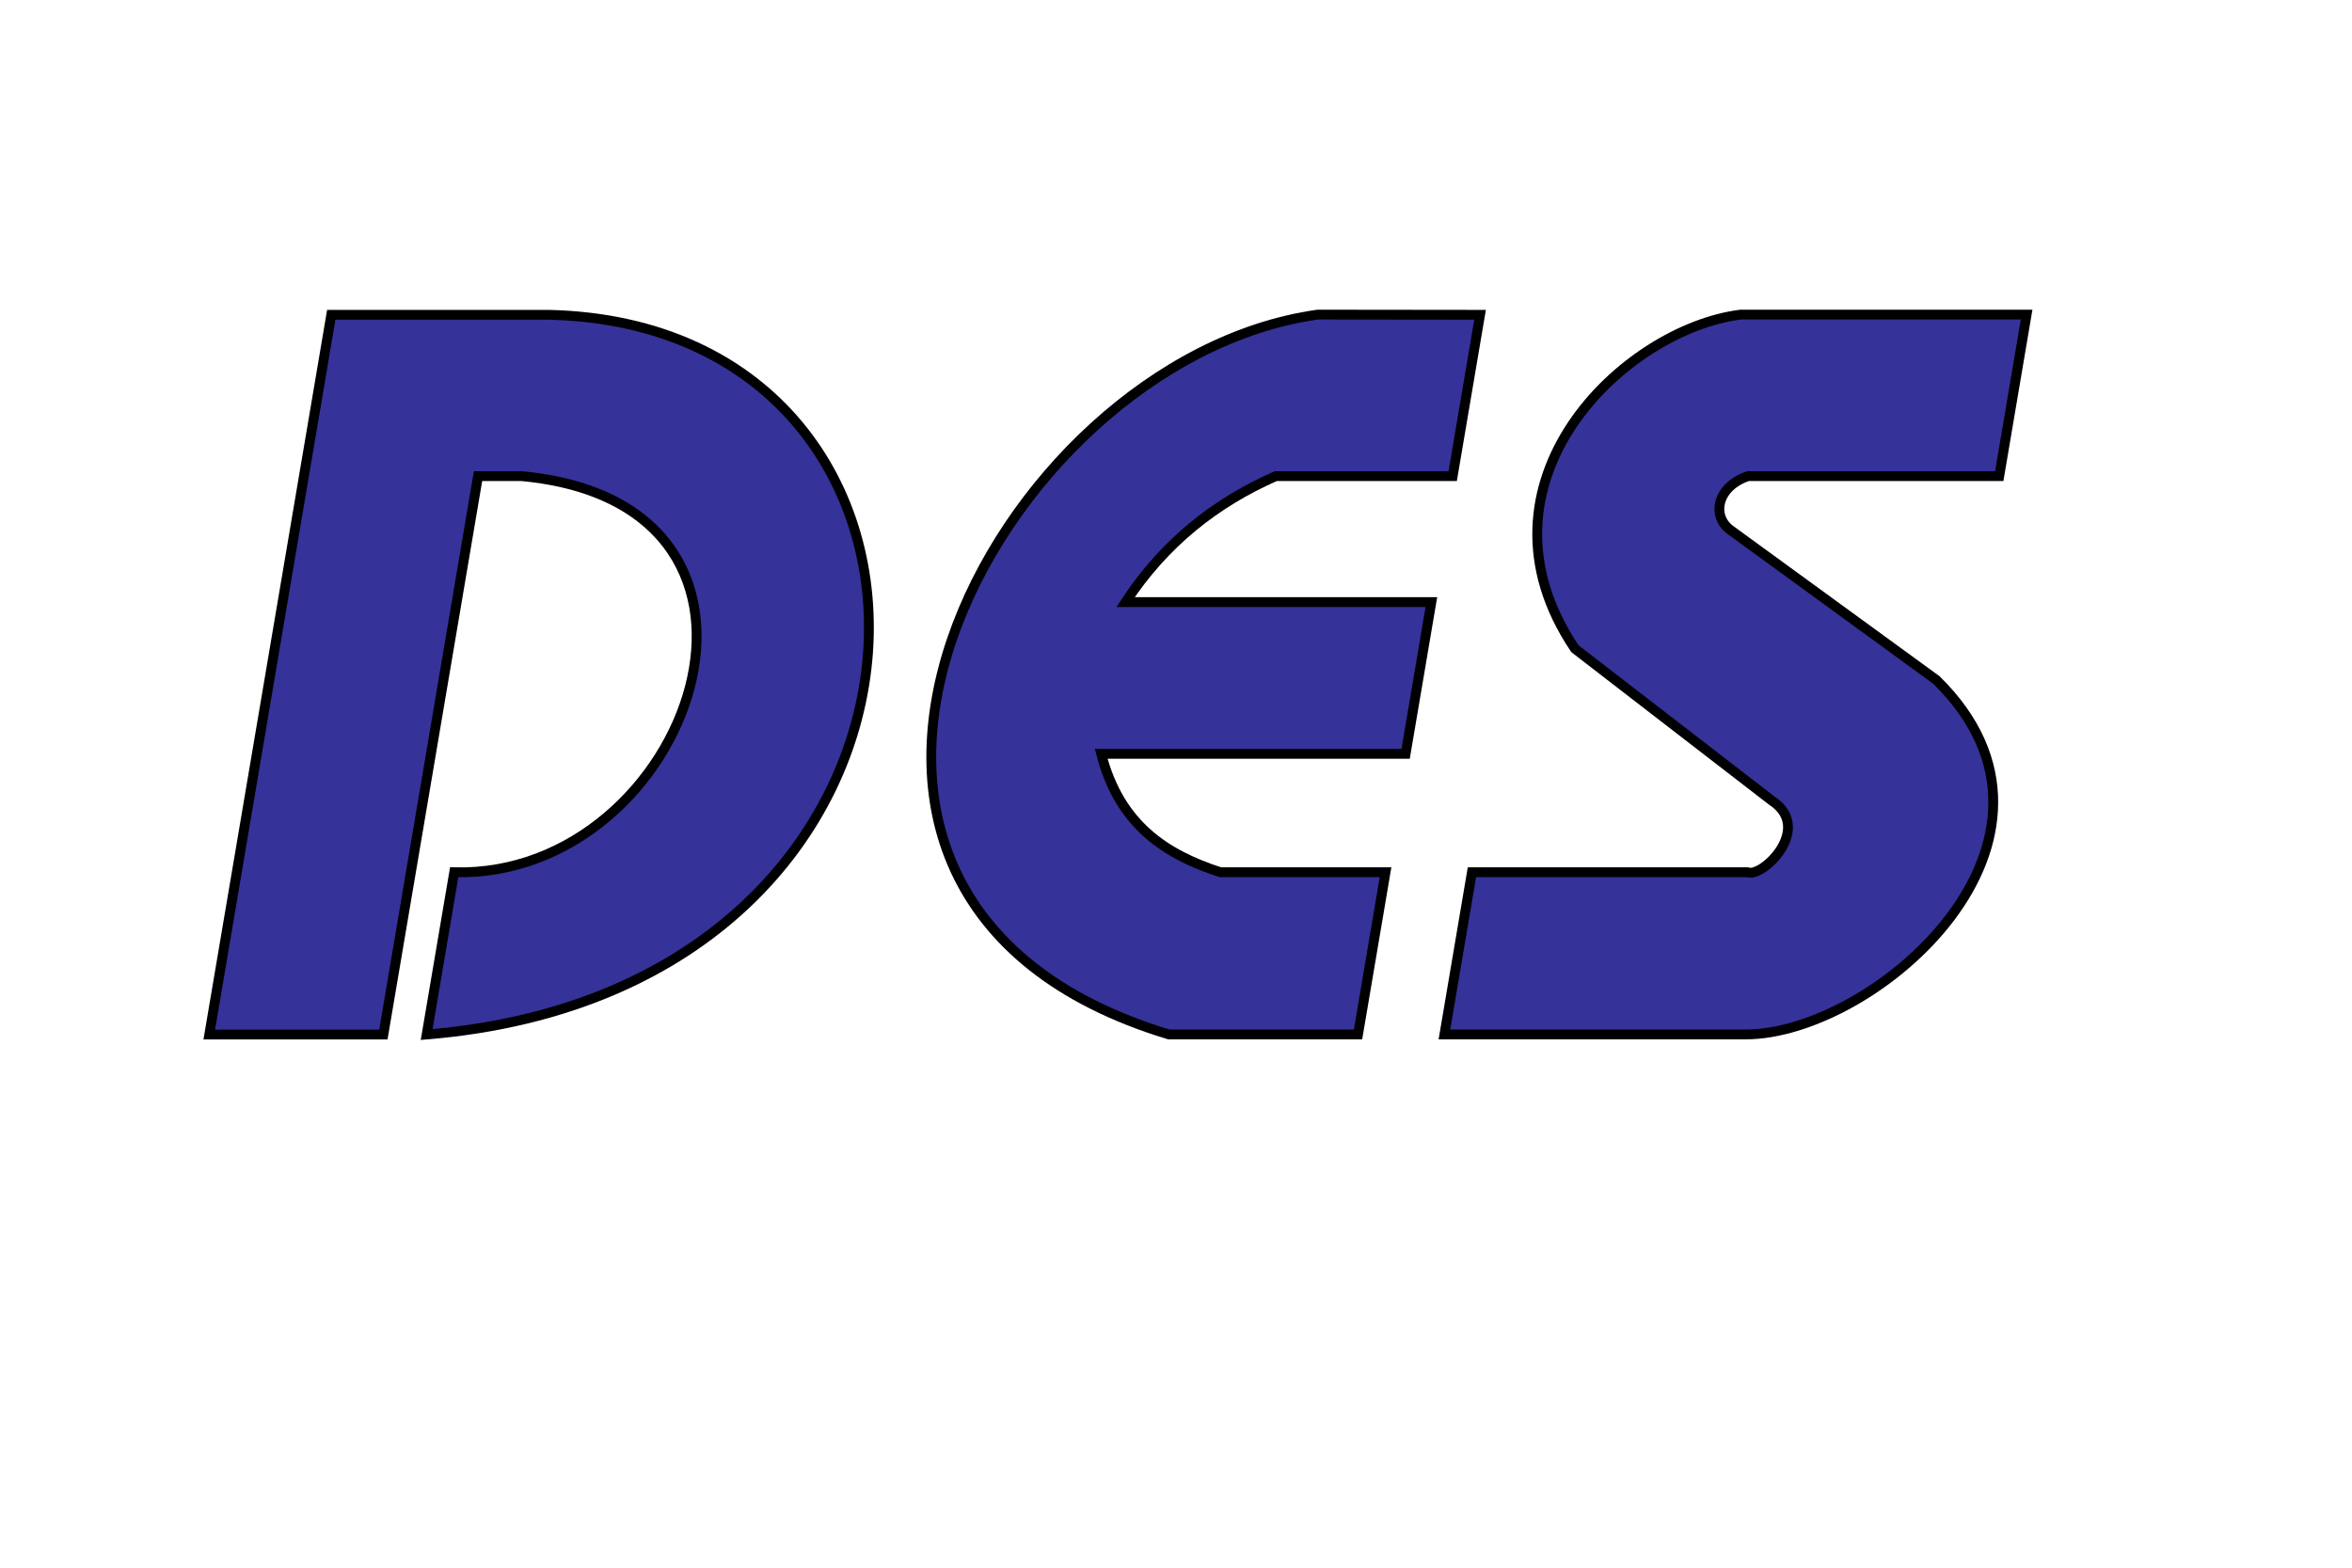 <?xml version="1.0" encoding="UTF-8" standalone="no"?>
<!-- Created with Inkscape (http://www.inkscape.org/) -->

<svg
   xmlns:dc="http://purl.org/dc/elements/1.1/"
   xmlns:cc="http://creativecommons.org/ns#"
   xmlns:rdf="http://www.w3.org/1999/02/22-rdf-syntax-ns#"
   xmlns:svg="http://www.w3.org/2000/svg"
   xmlns="http://www.w3.org/2000/svg"
   xmlns:sodipodi="http://sodipodi.sourceforge.net/DTD/sodipodi-0.dtd"
   xmlns:inkscape="http://www.inkscape.org/namespaces/inkscape"
   width="6.35cm"
   height="4.233cm"
   viewBox="0 0 63.5 42.333"
   version="1.1"
   id="svg8"
   inkscape:version="0.92.3 (2405546, 2018-03-11)"
   sodipodi:docname="des_scalable.svg">
  <defs
     id="defs2" />
  <sodipodi:namedview
     id="base"
     pagecolor="#ffffff"
     bordercolor="#666666"
     borderopacity="1.0"
     inkscape:pageopacity="0.0"
     inkscape:pageshadow="2"
     inkscape:zoom="1.28"
     inkscape:cx="111.86527"
     inkscape:cy="61.617082"
     inkscape:document-units="cm"
     inkscape:current-layer="layer1"
     showgrid="false"
     units="cm"
     showguides="true"
     inkscape:window-width="1366"
     inkscape:window-height="745"
     inkscape:window-x="0"
     inkscape:window-y="0"
     inkscape:window-maximized="1"
     inkscape:guide-bbox="true"
     inkscape:measure-start="776.239,3721.69"
     inkscape:measure-end="655.018,3872.69">
    <sodipodi:guide
       position="8.757,32.737"
       orientation="0.986,-0.167"
       id="guide1097"
       inkscape:locked="false"
       inkscape:label=""
       inkscape:color="rgb(255,152,0)" />
    <sodipodi:guide
       position="12.776,28.717"
       orientation="0.986,-0.167"
       id="guide1103"
       inkscape:locked="false"
       inkscape:label=""
       inkscape:color="rgb(0,0,255)" />
    <sodipodi:guide
       position="12.26,18.778"
       orientation="0.986,-0.167"
       id="guide1105"
       inkscape:locked="false"
       inkscape:label=""
       inkscape:color="rgb(0,0,255)" />
    <sodipodi:guide
       position="39.96,33.833"
       orientation="0.986,-0.167"
       id="guide1107"
       inkscape:locked="false"
       inkscape:label=""
       inkscape:color="rgb(0,0,255)" />
    <sodipodi:guide
       position="39.74,18.778"
       orientation="0.986,-0.167"
       id="guide1109"
       inkscape:locked="false"
       inkscape:label=""
       inkscape:color="rgb(0,0,255)" />
    <sodipodi:guide
       position="38.998,14.398"
       orientation="0,1"
       id="guide1111"
       inkscape:locked="false"
       inkscape:label=""
       inkscape:color="rgb(255,152,0)" />
    <sodipodi:guide
       position="39.96,33.838"
       orientation="0,1"
       id="guide1113"
       inkscape:locked="false"
       inkscape:label=""
       inkscape:color="rgb(255,152,0)" />
    <sodipodi:guide
       position="38.645,26.074"
       orientation="0,1"
       id="guide1115"
       inkscape:locked="false" />
    <sodipodi:guide
       position="37.951,21.976"
       orientation="0,1"
       id="guide1117"
       inkscape:locked="false" />
    <sodipodi:guide
       position="14.074,29.476"
       orientation="0,1"
       id="guide1119"
       inkscape:locked="false" />
    <sodipodi:guide
       position="52.386,23.675"
       orientation="-0.611,-0.792"
       id="guide1121"
       inkscape:locked="false"
       inkscape:label=""
       inkscape:color="rgb(0,0,255)" />
    <sodipodi:guide
       position="48.732,20.021"
       orientation="-0.611,-0.792"
       id="guide1123"
       inkscape:locked="false"
       inkscape:label=""
       inkscape:color="rgb(0,0,255)" />
    <sodipodi:guide
       position="39.74,18.778"
       orientation="0,1"
       id="guide1125"
       inkscape:locked="false" />
    <sodipodi:guide
       position="18.184,21.976"
       orientation="0.986,-0.167"
       id="guide1127"
       inkscape:locked="false"
       inkscape:label=""
       inkscape:color="rgb(0,0,255)" />
    <sodipodi:guide
       position="23.446,24.259"
       orientation="0.986,-0.167"
       id="guide1129"
       inkscape:locked="false"
       inkscape:label=""
       inkscape:color="rgb(0,0,255)" />
    <sodipodi:guide
       position="53.702,27.84"
       orientation="0.986,-0.167"
       id="guide1131"
       inkscape:locked="false"
       inkscape:label=""
       inkscape:color="rgb(255,152,0)" />
    <sodipodi:guide
       position="25.31,23.967"
       orientation="0.986,-0.167"
       id="guide1135"
       inkscape:locked="false"
       inkscape:label=""
       inkscape:color="rgb(0,0,255)" />
  </sodipodi:namedview>
  <g
     inkscape:label="Camada 1"
     inkscape:groupmode="layer"
     id="layer1"
     transform="translate(-54.24,18.516)">
    <flowRoot
       xml:space="preserve"
       id="flowRoot119"
       style="font-style:normal;font-variant:normal;font-weight:normal;font-stretch:normal;font-size:133.333px;line-height:125%;font-family:Gentium;-inkscape-font-specification:Gentium;font-variant-ligatures:normal;font-variant-position:normal;font-variant-caps:normal;font-variant-numeric:normal;font-variant-alternates:normal;font-feature-settings:normal;text-indent:0;text-align:start;text-decoration:none;text-decoration-line:none;text-decoration-style:solid;text-decoration-color:#000000;letter-spacing:0px;word-spacing:0px;text-transform:none;writing-mode:lr-tb;direction:ltr;text-orientation:mixed;dominant-baseline:auto;baseline-shift:baseline;text-anchor:start;white-space:normal;shape-padding:0;opacity:1;vector-effect:none;fill:#000000;fill-opacity:1;stroke:none;stroke-width:1px;stroke-linecap:butt;stroke-linejoin:miter;stroke-miterlimit:4;stroke-dasharray:none;stroke-dashoffset:0;stroke-opacity:1"
       transform="matrix(0.222,0,0,0.222,32.95,-905.193)"><flowRegion
         id="flowRegion121"><rect
           id="rect123"
           width="3137.008"
           height="409.411"
           x="132.283"
           y="132.284" /></flowRegion><flowPara
         style="font-style:normal;font-variant:normal;font-weight:normal;font-stretch:normal;font-family:'Times New Roman';-inkscape-font-specification:'Times New Roman, ';text-align:center;text-anchor:middle"
         id="flowPara135" /></flowRoot>    <path
       style="fill:#353299;fill-opacity:1;stroke:#000000;stroke-width:0.265px;stroke-linecap:butt;stroke-linejoin:miter;stroke-opacity:1"
       d="m 59.888,9.422 h 4.701 l 2.556,-15.08 h 1.169 c 8.164,0.75 4.578,10.866 -1.813,10.698 L 65.757,9.422 C 80.94,8.174 81.204,-9.74 69.052,-10.015 h -1.169 -4.701 z"
       id="path1133"
       inkscape:connector-curvature="0"
       sodipodi:nodetypes="cccccccccc" />
    <path
       style="fill:#353299;fill-opacity:1;stroke:#000000;stroke-width:0.265px;stroke-linecap:butt;stroke-linejoin:miter;stroke-opacity:1"
       d="m 94.2,-10.015 -0.739,4.357 h -4.777 c -1.63,0.717 -3.01,1.808 -4.056,3.402 h 8.257 L 92.19,1.842 h -8.22 c 0.497,1.928 1.752,2.72 3.216,3.197 h 4.462 l -0.743,4.381 h -5.108 C 73.56,5.714 81.06,-8.796 89.817,-10.02 Z"
       id="path1141"
       inkscape:connector-curvature="0"
       sodipodi:nodetypes="ccccccccccccc" />
    <path
       style="fill:#353299;fill-opacity:1;stroke:#000000;stroke-width:0.265px;stroke-linecap:butt;stroke-linejoin:miter;stroke-opacity:1"
       d="m 93.237,9.42 0.743,-4.381 h 7.44 c 0.404,0.162 1.791,-1.189 0.659,-1.932 L 96.761,-0.997 C 93.745,-5.484 98.091,-9.629 101.235,-10.02 h 7.722 l -0.739,4.362 h -6.781 c -0.847,0.284 -0.992,1.08 -0.476,1.456 l 5.559,4.049 c 4.379,4.303 -1.64,9.573 -5.156,9.573 z"
       id="path1143"
       inkscape:connector-curvature="0"
       sodipodi:nodetypes="cccccccccscsc" />
  </g>
</svg>
